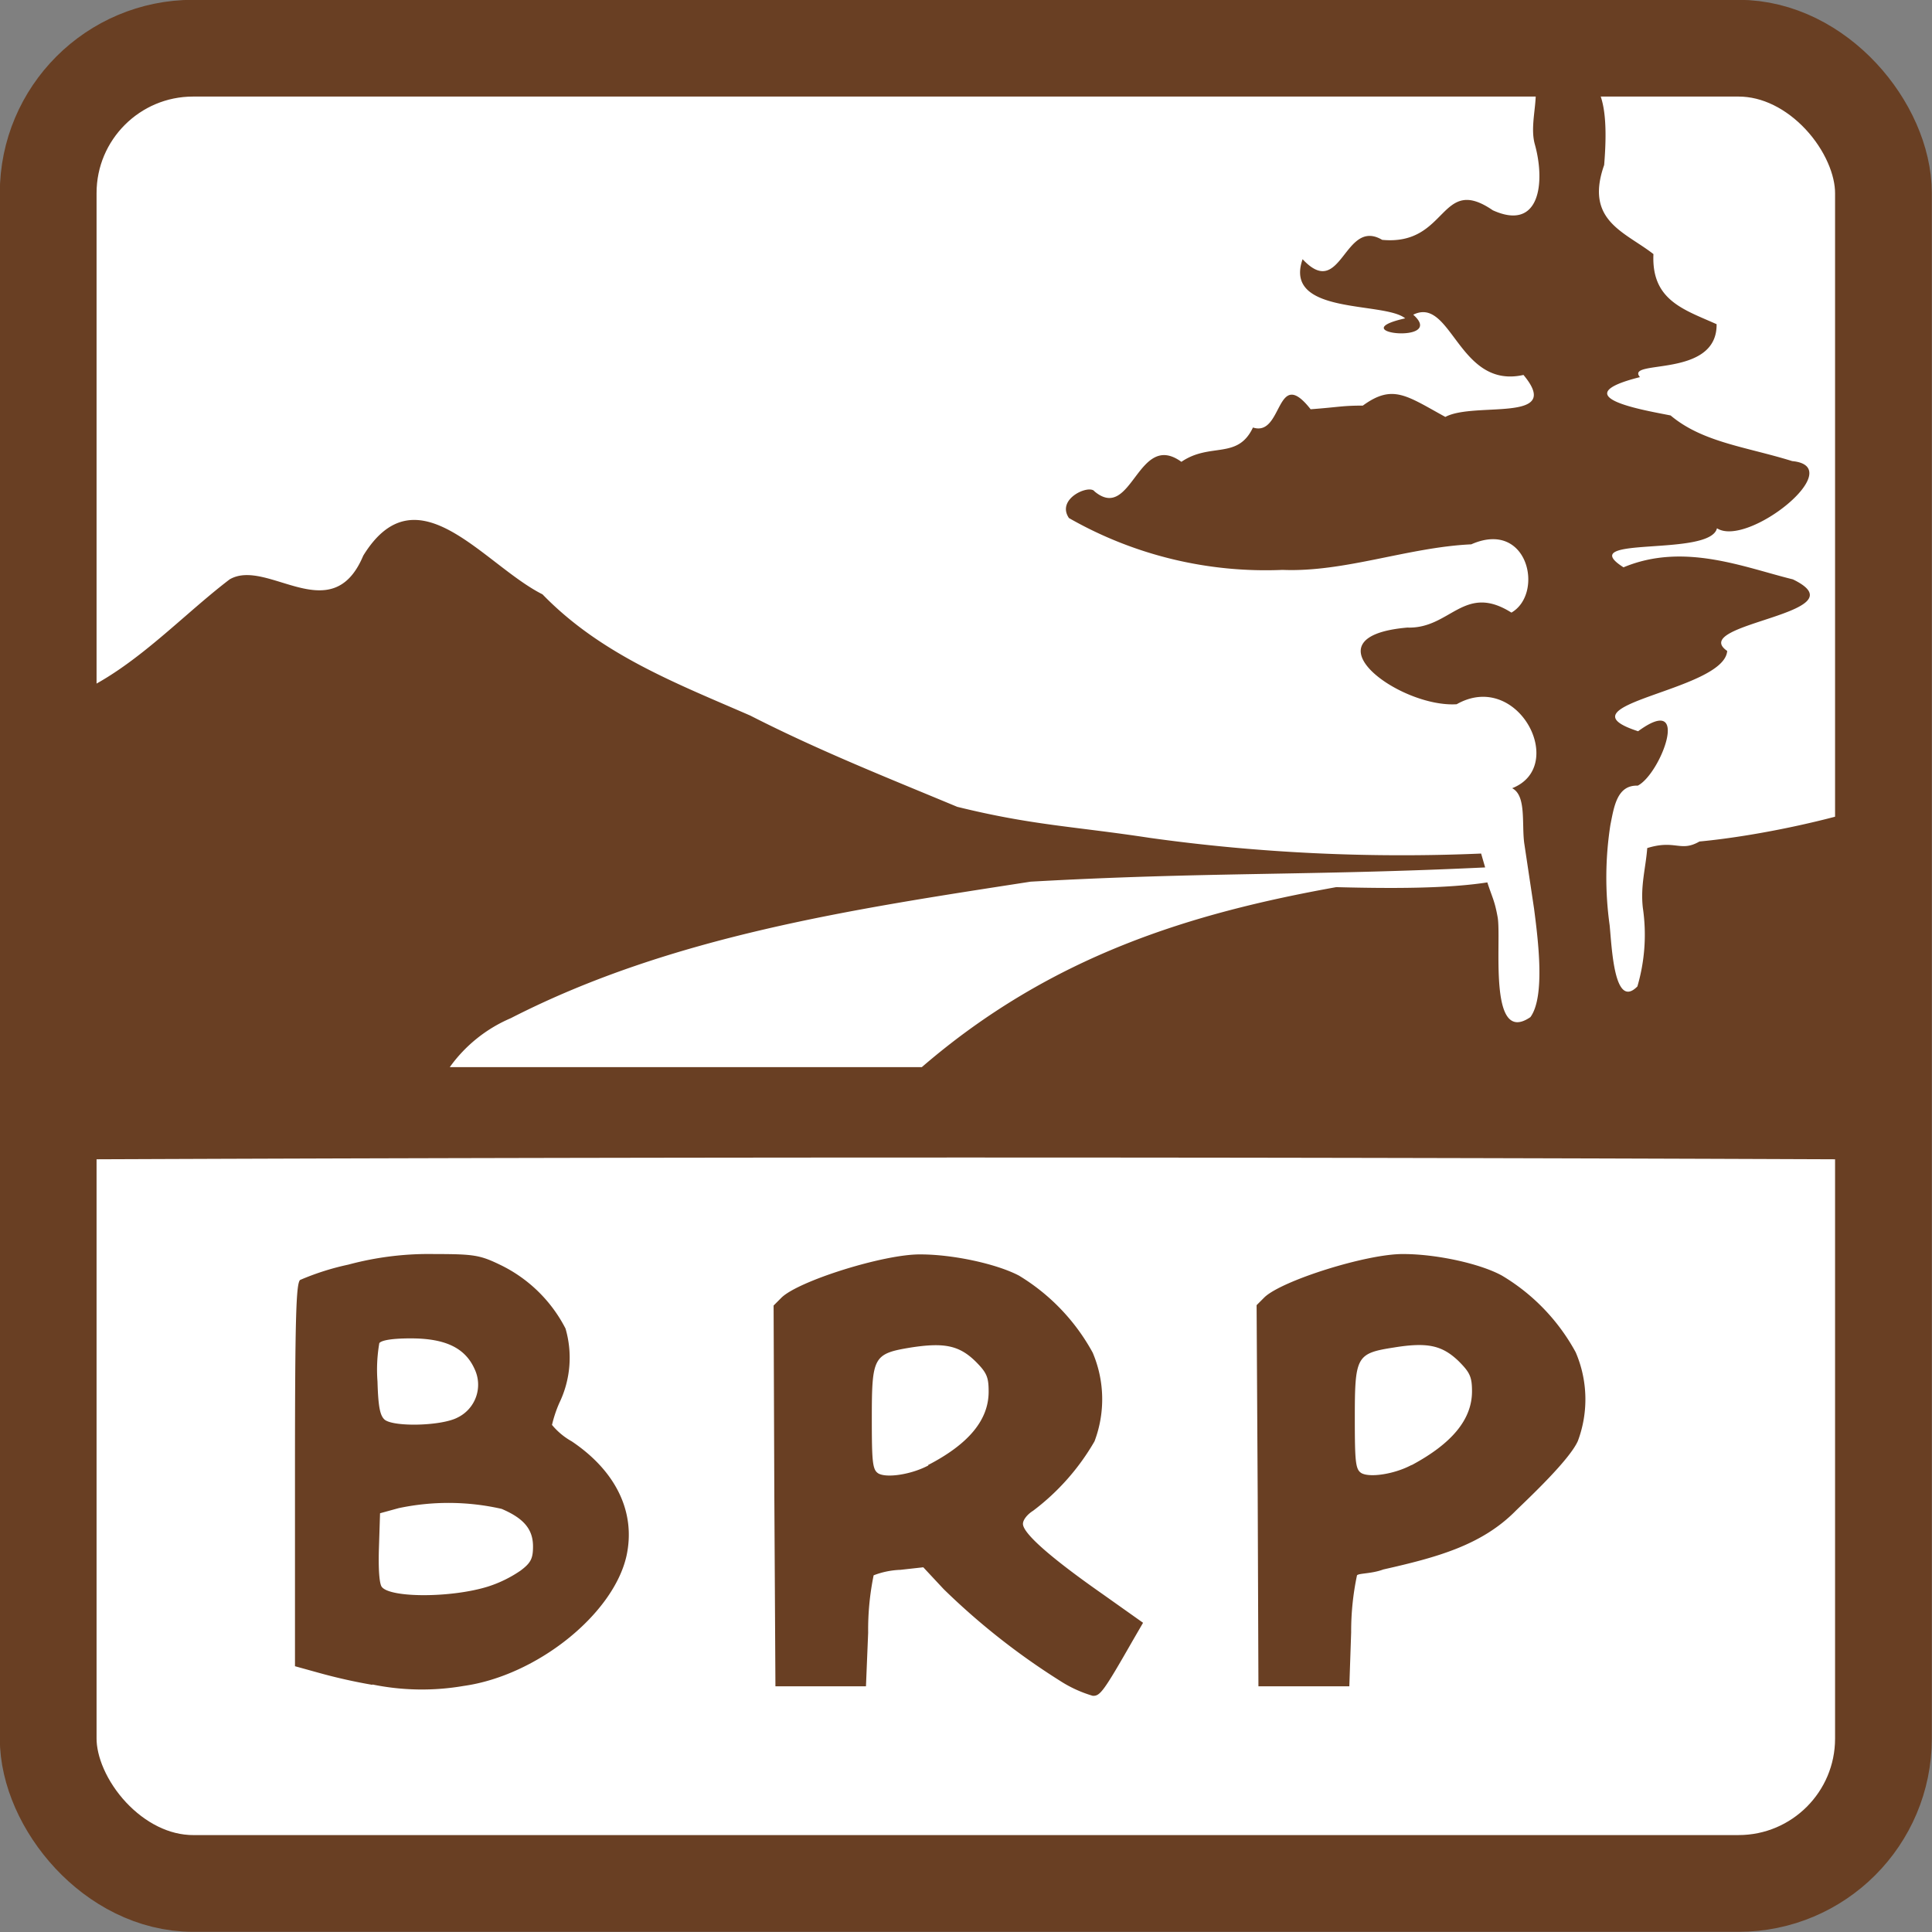 <svg width="20" height="20" viewBox="0 0 5.292 5.292" xmlns="http://www.w3.org/2000/svg"><rect x="0" y="0" width="5.292" height="5.292" fill="#808080" stroke="none"/><rect style="fill:#fff;fill-rule:evenodd;stroke:#693f23;stroke-width:.265;stroke-linecap:round;stroke-linejoin:round;stroke-miterlimit:4;stroke-dasharray:none" width="5.027" height="5.027" x=".132" y=".132" rx=".397" ry=".397"/><path style="fill:#693f23;stroke-width:.011" d="M3.717 4.315a.741.741 0 0 0-.016.156l-.005.148h-.249l-.002-.522-.003-.522.022-.022c.049-.046.281-.119.38-.118.09 0 .21.026.27.059a.55.55 0 0 1 .202.21.326.326 0 0 1 .006.243c-.023.052-.134.156-.169.19-.094.096-.218.129-.364.162-.032.012-.067.01-.072.016zm.15-.302c.11-.059.165-.125.165-.202 0-.04-.006-.052-.037-.083-.045-.043-.085-.052-.177-.037-.103.016-.107.024-.107.194 0 .12.002.14.018.15.023.013.09.003.137-.022zm-.965.59a1.913 1.913 0 0 1-.317-.25l-.056-.06-.063.007a.225.225 0 0 0-.073.015.741.741 0 0 0-.015.157l-.006.147h-.248l-.003-.521-.002-.522.022-.022c.048-.046.281-.119.38-.118.09 0 .209.026.27.058a.56.56 0 0 1 .202.211.326.326 0 0 1 .005.243.635.635 0 0 1-.168.19c-.016.01-.028.025-.028.036 0 .026.076.093.219.193l.11.078-.029.05c-.08.14-.089.151-.109.15a.344.344 0 0 1-.091-.042Zm-.36-.59c.112-.058.166-.124.166-.201 0-.04-.005-.052-.036-.083-.045-.044-.086-.052-.177-.038-.103.017-.107.025-.107.195 0 .12.002.14.018.15.023.013.09.003.137-.022zm-1.522.602a1.482 1.482 0 0 1-.147-.033l-.065-.018V4.04c0-.432.003-.524.014-.534a.71.71 0 0 1 .132-.042.848.848 0 0 1 .237-.029c.107 0 .124.003.178.029a.393.393 0 0 1 .18.175.285.285 0 0 1-.017.204.343.343 0 0 0-.02.06.19.19 0 0 0 .054.045c.122.082.176.195.15.314-.036.16-.246.328-.446.356a.674.674 0 0 1-.25-.004zm.316-.269a.34.34 0 0 0 .09-.044c.028-.021.034-.033.034-.066 0-.047-.025-.077-.086-.103a.658.658 0 0 0-.282-.002l-.051.014-.003.094c-.002.058.001.1.008.108.024.03.19.03.29-.001zm-.083-.463A.1.1 0 0 0 1.3 3.75c-.026-.058-.08-.084-.175-.084-.05 0-.08.005-.086.013a.426.426 0 0 0-.005.105c.002.07.007.094.02.105.026.02.155.017.199-.006zm2.815-1.507c-.481.023-.763.012-1.245.039-.484.075-.983.148-1.424.374a.397.397 0 0 0-.167.134h1.293c.356-.307.74-.422 1.135-.493.155.004.304.004.414-.013.014.043.02.05.028.094.012.06-.028.356.09.275.041-.056.021-.212.01-.297l-.027-.18c-.007-.054.006-.13-.033-.15.153-.06.016-.325-.152-.23-.156.01-.423-.185-.135-.21.118.004.155-.123.285-.041.09-.052.046-.256-.11-.187-.173.008-.347.077-.517.07a1.085 1.085 0 0 1-.585-.142c-.036-.053.056-.093.07-.073.103.086.118-.168.238-.081.079-.054.154-.005.196-.094.083.027.062-.172.158-.05.08-.006.086-.01.143-.01.082-.06.12-.027.226.031.08-.043.325.018.214-.115-.178.04-.197-.217-.302-.165.093.082-.2.05-.022.01C3.792.825 3.514.864 3.568.71c.107.115.113-.115.218-.053.181.017.157-.181.303-.081.13.059.144-.078.115-.181-.018-.066.024-.148-.013-.206.15-.005.225-.004.203.263-.054.153.057.183.135.244-.006.127.084.152.173.192.002.15-.252.095-.21.145-.215.054.015.091.084.105.088.074.208.086.333.125.157.015-.122.238-.206.184-.019.08-.396.018-.256.107.165-.069.33 0 .464.033.194.094-.29.12-.18.196-.008.11-.472.146-.244.22.147-.108.062.117-.001.149-.057-.002-.065.058-.075.108a.94.94 0 0 0-.002.274c.006.059.012.233.076.168a.503.503 0 0 0 .015-.215c-.007-.061.008-.11.012-.164.077-.024.091.012.143-.018.169-.016.384-.064.516-.112l-.012.983a586.05 586.05 0 0 0-5.027 0L.125 1.928c.196-.045.349-.223.504-.341.103-.06.28.14.366-.065.147-.239.33.025.491.106.16.165.367.244.569.332.188.096.375.17.567.25.207.051.317.053.527.085.3.042.607.056.908.043z"/></svg>